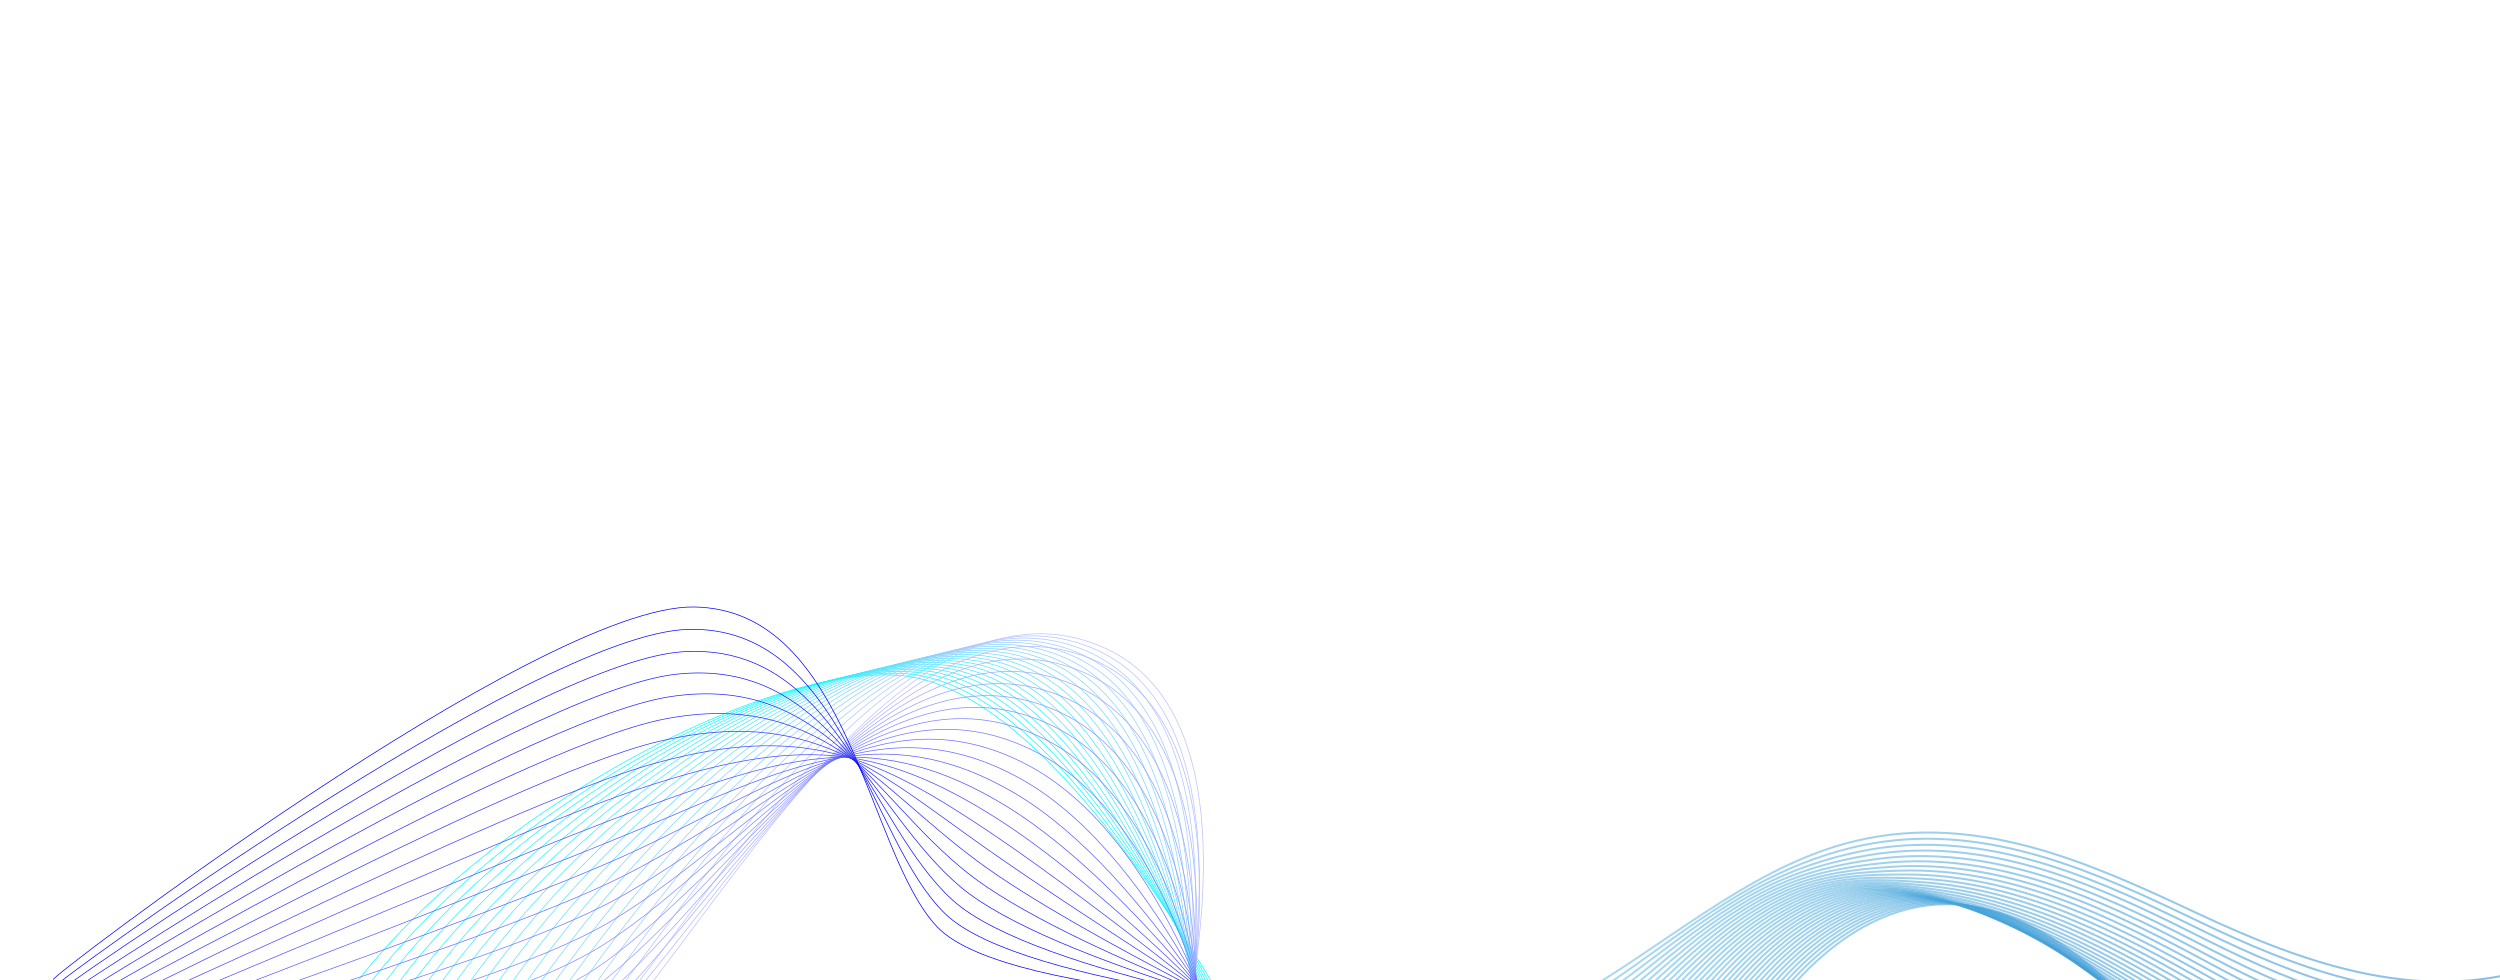 <svg width="1920" height="753" viewBox="0 0 1920 753" fill="none" xmlns="http://www.w3.org/2000/svg">
<path d="M991.517 866.733C991.517 866.733 833.611 531.898 692.365 518.867C551.119 505.837 202.647 722.827 217.615 904.212C232.582 1085.6 -35.115 978.301 -35.115 978.301" stroke="#00FFFF" stroke-width="0.552" stroke-miterlimit="10"/>
<path d="M985.899 869.584C986.047 869.036 841.67 533.287 699.609 517.775C557.548 502.264 218.809 723.08 228.143 900.548C237.476 1078.02 -30.683 973.268 -30.683 973.268" stroke="#09FCFF" stroke-width="0.552" stroke-miterlimit="10"/>
<path d="M980.285 872.441C980.586 871.347 849.738 534.685 706.853 516.683C563.969 498.681 234.974 723.339 238.669 896.888C242.363 1070.44 -26.25 968.236 -26.25 968.236" stroke="#12F9FF" stroke-width="0.552" stroke-miterlimit="10"/>
<path d="M974.667 875.293C975.115 873.651 857.802 536.073 714.091 515.59C570.38 495.108 251.133 723.598 249.188 893.227C247.244 1062.86 -21.827 963.208 -21.827 963.208" stroke="#1BF6FF" stroke-width="0.552" stroke-miterlimit="10"/>
<path d="M969.052 878.151C969.646 875.966 865.87 537.471 721.338 514.505C576.807 491.539 267.303 723.859 259.719 889.569C252.136 1055.28 -17.392 958.183 -17.392 958.183" stroke="#24F3FF" stroke-width="0.552" stroke-miterlimit="10"/>
<path d="M963.439 881.008C964.185 878.276 873.94 538.863 728.583 513.412C583.227 487.961 283.463 724.115 270.246 885.909C257.023 1047.7 -12.959 953.149 -12.959 953.149" stroke="#2DF0FF" stroke-width="0.552" stroke-miterlimit="10"/>
<path d="M957.821 883.858C958.715 880.579 882.004 540.254 735.827 512.32C589.651 484.386 299.628 724.375 280.769 882.242C261.907 1040.11 -8.532 948.115 -8.532 948.115" stroke="#36EEFF" stroke-width="0.552" stroke-miterlimit="10"/>
<path d="M952.207 886.716C953.254 882.891 890.071 541.652 743.072 511.228C596.07 480.809 315.795 724.63 291.295 878.582C266.794 1032.54 -4.102 943.088 -4.102 943.088" stroke="#3FEBFF" stroke-width="0.552" stroke-miterlimit="10"/>
<path d="M946.593 889.574C947.787 885.2 898.14 543.045 750.319 510.143C602.498 477.24 331.958 724.894 301.826 874.924C271.693 1024.95 0.333 938.062 0.333 938.062" stroke="#48E8FF" stroke-width="0.552" stroke-miterlimit="10"/>
<path d="M940.975 892.426C942.317 887.504 906.204 544.437 757.558 509.049C608.911 473.661 348.12 725.147 312.346 871.264C276.572 1017.38 4.764 933.031 4.764 933.031" stroke="#51E5FF" stroke-width="0.552" stroke-miterlimit="10"/>
<path d="M935.361 895.283C936.853 889.821 914.273 545.831 764.807 507.959C615.341 470.088 364.29 725.409 322.879 867.601C281.468 1009.79 9.202 928.001 9.202 928.001" stroke="#5AE2FF" stroke-width="0.552" stroke-miterlimit="10"/>
<path d="M929.744 898.133C931.384 892.122 922.338 547.221 772.046 506.864C621.755 466.508 380.445 725.663 333.4 863.938C286.355 1002.21 13.627 922.971 13.627 922.971" stroke="#62DFFF" stroke-width="0.552" stroke-miterlimit="10"/>
<path d="M924.13 900.991C925.917 894.432 930.407 548.614 779.289 505.777C628.17 462.94 396.61 725.923 343.924 860.284C291.238 994.644 18.057 917.944 18.057 917.944" stroke="#6BDCFF" stroke-width="0.552" stroke-miterlimit="10"/>
<path d="M918.515 903.849C920.455 896.744 938.474 550.012 786.537 504.687C634.601 459.362 412.78 726.185 354.457 856.621C296.134 987.058 22.493 912.913 22.493 912.913" stroke="#74D9FF" stroke-width="0.552" stroke-miterlimit="10"/>
<path d="M912.898 906.699C914.986 899.046 946.538 551.403 793.777 503.593C641.015 455.782 428.94 726.442 364.978 852.959C301.016 979.476 26.919 907.884 26.919 907.884" stroke="#7DD6FF" stroke-width="0.552" stroke-miterlimit="10"/>
<path d="M907.284 909.557C909.524 901.358 954.608 552.797 801.024 502.508C647.44 452.22 445.105 726.702 375.509 849.302C305.913 971.902 31.355 902.854 31.355 902.854" stroke="#86D3FF" stroke-width="0.552" stroke-miterlimit="10"/>
<path d="M901.669 912.415C904.055 903.673 962.675 554.195 808.268 501.416C653.86 448.642 461.27 726.961 386.035 845.642C310.799 964.323 35.785 897.826 35.785 897.826" stroke="#8FD1FF" stroke-width="0.552" stroke-miterlimit="10"/>
<path d="M896.052 915.265C898.585 905.975 970.741 555.581 815.512 500.323C660.284 445.066 477.435 727.22 396.563 841.977C315.688 956.739 40.217 892.794 40.217 892.794" stroke="#98CEFF" stroke-width="0.552" stroke-miterlimit="10"/>
<path d="M890.437 918.123C893.124 908.287 978.808 556.979 822.754 499.237C666.7 441.494 493.594 727.478 407.086 838.323C320.578 949.167 44.647 887.767 44.647 887.767" stroke="#A1CBFF" stroke-width="0.552" stroke-miterlimit="10"/>
<path d="M884.825 920.976C887.66 910.592 986.877 558.373 830.001 498.14C673.124 437.907 509.762 727.732 417.617 834.653C325.471 941.573 49.081 882.73 49.081 882.73" stroke="#AAC8FF" stroke-width="0.552" stroke-miterlimit="10"/>
<path d="M879.206 923.831C882.187 912.899 994.941 559.763 837.243 497.052C679.544 434.341 525.924 727.996 428.135 830.995C330.346 933.994 53.504 877.705 53.504 877.705" stroke="#B3C5FF" stroke-width="0.552" stroke-miterlimit="10"/>
<path d="M873.592 926.689C876.726 915.211 1003 561.159 844.485 495.965C685.966 430.771 542.085 728.254 438.659 827.341C335.234 926.428 57.934 872.678 57.934 872.678" stroke="#BCC2FF" stroke-width="0.552" stroke-miterlimit="10"/>
<path d="M882.458 919.371C885.44 908.438 992.119 571.065 838.555 506.244C684.989 441.427 547.374 715.858 443.162 810.133C338.95 904.409 56.651 867.115 57.142 866.932" stroke="#B3B9FF" stroke-width="0.552" stroke-miterlimit="10"/>
<path d="M891.321 912.059C894.155 901.674 981.232 580.977 832.62 516.533C684.008 452.09 552.655 703.466 447.66 792.938C342.664 882.409 55.358 861.562 56.346 861.199" stroke="#AAB0FF" stroke-width="0.552" stroke-miterlimit="10"/>
<path d="M900.186 904.745C902.872 894.909 970.346 590.888 826.686 526.822C683.021 462.754 557.938 691.073 452.158 775.74C346.379 860.407 54.063 856.012 55.552 855.458" stroke="#A1A6FF" stroke-width="0.552" stroke-miterlimit="10"/>
<path d="M909.054 897.435C911.588 888.145 959.464 600.803 820.752 537.112C682.041 473.416 563.222 678.689 456.657 758.544C350.091 838.4 52.775 850.461 54.756 849.724" stroke="#989DFF" stroke-width="0.552" stroke-miterlimit="10"/>
<path d="M917.918 890.121C920.305 881.379 948.576 610.718 814.817 547.4C681.059 484.082 568.504 666.295 461.153 741.351C353.801 816.408 51.48 844.91 53.958 843.994" stroke="#8F94FF" stroke-width="0.552" stroke-miterlimit="10"/>
<path d="M926.785 882.803C929.025 874.604 937.692 620.624 808.888 557.678C680.083 494.733 573.791 653.892 465.656 724.144C357.521 794.396 50.192 839.346 53.163 838.241" stroke="#868BFF" stroke-width="0.552" stroke-miterlimit="10"/>
<path d="M935.648 875.49C937.736 867.838 926.804 630.536 802.947 567.966C679.09 505.396 579.07 641.505 470.148 706.946C361.227 772.386 48.894 833.79 52.361 832.505" stroke="#7D81FF" stroke-width="0.552" stroke-miterlimit="10"/>
<path d="M944.512 868.177C946.453 861.072 915.918 640.446 797.014 578.254C678.114 516.064 584.352 629.112 474.647 689.748C364.942 750.384 47.607 828.237 51.565 826.769" stroke="#7478FF" stroke-width="0.552" stroke-miterlimit="10"/>
<path d="M953.376 860.864C955.164 854.306 905.026 650.356 791.079 588.544C677.132 526.731 589.634 616.72 479.145 672.552C368.657 728.383 46.314 822.684 50.769 821.035" stroke="#6B6FFF" stroke-width="0.552" stroke-miterlimit="10"/>
<path d="M962.245 853.554C963.885 847.544 894.144 660.27 785.149 598.835C676.151 537.394 594.925 604.332 483.648 655.358C372.371 706.383 45.025 817.132 49.98 815.299" stroke="#6266FF" stroke-width="0.552" stroke-miterlimit="10"/>
<path d="M971.111 846.235C972.604 840.772 883.258 670.18 779.214 609.111C675.171 548.042 600.205 591.931 488.144 638.152C376.083 684.373 43.728 811.574 49.181 809.555" stroke="#5A5CFF" stroke-width="0.552" stroke-miterlimit="10"/>
<path d="M979.975 838.923C981.317 834.001 872.372 680.093 773.28 619.401C674.188 558.709 605.487 579.54 492.642 620.956C379.798 662.373 42.441 806.023 48.38 803.819" stroke="#5153FF" stroke-width="0.552" stroke-miterlimit="10"/>
<path d="M988.839 831.609C990.034 827.235 861.486 690.003 767.346 629.689C673.207 569.375 610.774 567.148 497.141 603.758C383.508 640.369 41.148 800.468 47.586 798.078" stroke="#484AFF" stroke-width="0.552" stroke-miterlimit="10"/>
<path d="M997.703 824.297C998.749 820.472 850.599 699.915 761.411 639.979C672.224 580.043 616.054 554.761 501.639 586.563C387.224 618.364 39.855 794.915 46.789 792.345" stroke="#3F41FF" stroke-width="0.552" stroke-miterlimit="10"/>
<path d="M1006.57 816.981C1007.47 813.702 839.719 709.824 755.479 650.263C671.241 590.697 621.337 542.364 506.134 569.358C390.931 596.353 38.564 789.355 45.99 786.603" stroke="#3637FF" stroke-width="0.552" stroke-miterlimit="10"/>
<path d="M1015.44 809.668C1016.18 806.937 828.832 719.735 749.546 660.547C670.261 601.358 626.626 529.968 510.632 552.161C394.638 574.355 37.271 783.801 45.196 780.863" stroke="#2D2EFF" stroke-width="0.552" stroke-miterlimit="10"/>
<path d="M1024.3 802.354C1024.9 800.169 817.944 729.65 743.613 670.835C669.279 612.024 631.907 517.58 515.131 534.964C398.356 552.348 35.979 778.246 44.401 775.128" stroke="#2425FF" stroke-width="0.552" stroke-miterlimit="10"/>
<path d="M1033.17 795.041C1033.61 793.399 807.052 739.559 737.673 681.122C668.294 622.684 637.183 505.185 519.624 517.765C402.065 530.344 34.681 772.689 43.594 769.388" stroke="#1B1CFF" stroke-width="0.552" stroke-miterlimit="10"/>
<path d="M1042.03 787.729C1042.33 786.635 796.166 749.472 731.739 691.412C667.312 633.352 642.465 492.794 524.122 500.569C405.78 508.344 33.393 767.139 42.797 763.655" stroke="#1212FF" stroke-width="0.552" stroke-miterlimit="10"/>
<path d="M1050.9 780.411C1051.04 779.863 785.281 759.378 725.809 701.69C666.336 644.003 647.754 480.398 528.625 483.362C409.496 486.326 32.103 761.579 42.008 757.905" stroke="#0909FF" stroke-width="0.552" stroke-miterlimit="10"/>
<path d="M1059.76 773.1C1059.76 773.1 774.4 769.291 719.879 711.981C665.354 654.669 653.041 468.007 533.129 466.167C413.216 464.326 30.815 756.027 41.217 752.172" stroke="#0000FF" stroke-width="0.552" stroke-miterlimit="10"/>
<path opacity="0.54" d="M2312.93 667.176C2315.68 621.671 2268.43 592.569 2221.05 596.444C2173.66 600.303 2127.98 628.194 2087.03 657.862C2046.07 687.514 2005.99 720.533 1959.69 738.432C1863.88 775.461 1768.34 739.303 1686.41 700.928C1604.49 662.553 1514.13 620.92 1416.4 648.076C1339.77 669.378 1275.85 728.803 1204.57 768.52C1080.15 837.86 928.547 843.036 822.49 781.515" stroke="url(#paint0_linear_85_7)" stroke-width="1.562" stroke-miterlimit="10"/>
<path opacity="0.54" d="M2315.1 678.824C2317.89 633.365 2271.04 604.092 2223.81 607.475C2219.59 607.767 2215.37 608.283 2211.17 608.935C2168.4 615.768 2127.11 640.792 2089.7 667.361C2082.47 672.489 2075.27 677.722 2068.07 682.955C2034.27 707.538 2000.2 732.235 1962.04 746.783C1949.68 751.506 1937.3 755.013 1924.97 757.456C1841.77 773.982 1760.4 742.042 1689.51 708.081C1684.36 705.605 1679.18 703.128 1673.97 700.651C1596.84 663.979 1513.1 629.012 1422.41 650.961C1396.47 657.242 1371.56 667.238 1347.14 680.607C1318.3 696.378 1290.72 716.41 1263.48 735.819C1244.87 749.069 1226.32 762.079 1207.11 773.664C1198.07 779.11 1188.86 784.221 1179.48 788.968C1119.75 819.218 1053.36 834.366 990.108 833.984C926.707 833.598 866.388 817.935 816.055 788.04" stroke="url(#paint1_linear_85_7)" stroke-width="1.562" stroke-miterlimit="10"/>
<path opacity="0.54" d="M2317.28 690.474C2320.11 645.031 2273.68 615.603 2226.58 618.494C2222.37 618.756 2218.16 619.213 2213.97 619.835C2171.3 626.235 2129.94 650.747 2092.35 676.877C2085.09 681.929 2077.88 687.072 2070.65 692.229C2036.72 716.434 2002.53 740.828 1964.38 755.166C1952.02 759.814 1939.65 763.291 1927.31 765.689C1844.08 781.915 1762.99 749.771 1692.57 715.281C1687.46 712.776 1682.31 710.255 1677.15 707.734C1600.64 670.445 1518.18 635.359 1428.38 653.937C1402.14 659.356 1376.6 667.927 1351.33 681.141C1321.47 696.753 1293.18 717.924 1265.88 738.487C1247.24 752.516 1228.82 766.4 1209.63 778.841C1200.59 784.691 1191.4 790.193 1181.93 795.329C1121.75 828.028 1052.91 844.35 987.848 843.64C922.644 842.942 861.047 825.793 809.626 794.538" stroke="url(#paint2_linear_85_7)" stroke-width="1.562" stroke-miterlimit="10"/>
<path opacity="0.54" d="M2319.47 702.108C2322.34 656.712 2276.33 627.098 2229.37 629.527C2225.18 629.744 2220.99 630.141 2216.8 630.734C2174.2 636.701 2132.78 660.685 2095.03 686.391C2087.76 691.353 2080.49 696.42 2073.24 701.487C2039.19 725.314 2004.89 749.39 1966.74 763.534C1954.39 768.121 1942.03 771.539 1929.7 773.906C1846.47 789.832 1765.65 757.5 1695.69 722.465C1690.6 719.916 1685.5 717.351 1680.39 714.801C1604.48 676.881 1523.24 641.643 1434.4 656.868C1407.83 661.424 1381.7 668.585 1355.57 681.659C1324.67 697.097 1295.7 719.422 1268.34 741.155C1249.65 755.978 1231.39 770.736 1212.22 784.017C1203.21 790.273 1193.97 796.18 1184.45 801.689C1123.8 836.838 1052.54 854.349 985.663 853.312C918.642 852.286 855.78 833.667 803.252 801.065" stroke="url(#paint3_linear_85_7)" stroke-width="1.562" stroke-miterlimit="10"/>
<path opacity="0.54" d="M2321.66 713.772C2324.55 668.406 2278.95 638.637 2232.16 640.56C2227.96 640.732 2223.81 641.1 2219.63 641.633C2177.12 647.152 2135.63 670.639 2097.72 695.922C2090.41 700.792 2083.13 705.784 2075.84 710.79C2041.67 734.239 2007.23 757.997 1969.09 771.96C1956.74 776.473 1944.39 779.861 1932.07 782.169C1848.82 797.809 1768.28 765.243 1698.77 729.709C1693.71 727.13 1688.64 724.521 1683.56 721.912C1608.27 683.376 1528.18 647.865 1440.38 659.858C1413.48 663.521 1386.72 669.303 1359.77 682.237C1327.82 697.516 1298.17 720.98 1270.75 743.867C1252.04 759.484 1233.9 775.1 1214.73 789.252C1205.73 795.899 1196.46 802.209 1186.88 808.122C1125.78 845.737 1052.07 864.406 983.384 863.056C914.56 861.718 850.42 841.614 796.785 807.666" stroke="url(#paint4_linear_85_7)" stroke-width="1.562" stroke-miterlimit="10"/>
<path opacity="0.54" d="M2323.83 725.422C2326.78 680.088 2281.57 650.133 2234.94 651.579C2230.77 651.707 2226.6 652.029 2222.43 652.532C2180.01 657.603 2138.45 680.594 2100.37 705.437C2093.03 710.232 2085.72 715.148 2078.42 720.064C2044.12 743.135 2009.56 766.59 1971.43 780.343C1959.09 784.797 1946.75 788.124 1934.41 790.402C1851.13 805.741 1770.89 772.987 1701.83 736.909C1696.81 734.286 1691.8 731.648 1686.75 728.994C1612.06 689.843 1533.1 653.968 1446.35 662.804C1419.08 665.588 1391.77 669.977 1363.97 682.741C1330.99 697.861 1300.64 722.464 1273.14 746.519C1254.38 762.931 1236.37 779.42 1217.25 794.413C1208.24 801.465 1198.99 808.166 1189.32 814.467C1127.77 854.531 1051.63 874.389 981.127 872.712C910.504 871.032 845.081 849.473 790.339 814.178" stroke="url(#paint5_linear_85_7)" stroke-width="1.562" stroke-miterlimit="10"/>
<path opacity="0.54" d="M2326.01 737.072C2328.98 691.768 2284.2 661.643 2237.7 662.612C2233.55 662.695 2229.38 662.973 2225.23 663.431C2182.9 668.084 2141.26 690.533 2103.05 714.953C2095.68 719.672 2088.35 724.482 2081.01 729.322C2046.6 752.031 2011.93 775.153 1973.79 788.711C1961.45 793.089 1949.1 796.372 1936.78 798.605C1853.49 813.659 1773.52 780.686 1704.94 744.078C1699.95 741.426 1694.96 738.744 1689.97 736.046C1615.9 696.279 1537.98 659.964 1452.37 665.736C1424.73 667.611 1396.86 670.621 1368.21 683.261C1334.2 698.206 1303.15 723.963 1275.6 749.188C1256.81 766.379 1238.92 783.741 1219.83 799.59C1210.85 807.048 1201.56 814.153 1191.82 820.842C1129.8 863.357 1051.23 884.388 978.921 882.399C906.495 880.406 839.793 857.362 783.945 820.721" stroke="url(#paint6_linear_85_7)" stroke-width="1.562" stroke-miterlimit="10"/>
<path opacity="0.54" d="M2328.2 748.706C2331.23 703.433 2286.83 673.152 2240.5 673.63C2236.36 673.683 2232.21 673.917 2228.06 674.33C2185.82 678.534 2144.11 700.487 2105.73 724.468C2098.34 729.097 2090.97 733.846 2083.62 738.596C2049.07 760.94 2014.28 783.73 1976.16 797.094C1963.84 801.412 1951.48 804.649 1939.17 806.823C1855.86 821.591 1776.18 788.415 1708.06 751.263C1703.11 748.552 1698.16 745.84 1693.2 743.114C1619.74 702.731 1542.87 665.854 1458.39 668.667C1430.36 669.602 1401.96 671.28 1372.44 683.764C1337.39 698.535 1305.66 725.447 1278.04 751.825C1259.19 769.81 1241.46 788.031 1222.38 804.751C1213.39 812.613 1204.12 820.109 1194.3 827.187C1131.83 872.166 1050.81 894.371 976.693 892.054C902.45 889.734 834.484 865.219 777.546 827.218" stroke="url(#paint7_linear_85_7)" stroke-width="1.562" stroke-miterlimit="10"/>
<path opacity="0.54" d="M2330.39 760.371C2333.45 715.144 2289.48 684.677 2243.27 684.678C2239.14 684.672 2235 684.875 2230.87 685.244C2188.7 689.015 2146.95 710.426 2108.39 733.998C2100.96 738.536 2093.57 743.195 2086.19 747.869C2051.52 769.835 2016.61 792.322 1978.5 805.476C1966.17 809.749 1953.85 812.912 1941.53 815.07C1858.2 829.523 1778.79 796.158 1711.14 758.477C1706.22 755.737 1701.3 752.981 1696.38 750.195C1623.56 709.182 1547.7 671.699 1464.37 671.628C1435.94 671.608 1406.99 671.968 1376.66 684.298C1340.59 698.91 1308.15 726.961 1280.47 754.492C1261.59 773.257 1244 792.367 1224.94 809.942C1215.97 818.195 1206.68 826.11 1196.8 833.562C1133.87 880.992 1050.43 904.355 974.487 901.74C898.441 899.108 829.184 873.093 771.152 833.761" stroke="url(#paint8_linear_85_7)" stroke-width="1.562" stroke-miterlimit="10"/>
<path opacity="0.54" d="M2332.57 772.022C2335.67 726.811 2292.09 696.204 2246.05 695.698C2241.93 695.662 2237.8 695.805 2233.69 696.13C2191.62 699.468 2149.79 720.367 2111.07 743.515C2103.61 747.977 2096.19 752.56 2088.78 757.158C2053.99 778.747 2018.97 800.916 1980.86 813.875C1968.53 818.073 1956.21 821.206 1943.9 823.305C1860.55 837.472 1781.43 803.904 1714.22 765.693C1709.34 762.923 1704.46 760.108 1699.58 757.293C1627.37 715.664 1552.51 677.454 1470.37 674.605C1441.54 673.601 1412.06 672.658 1380.87 684.848C1343.76 699.285 1310.62 728.475 1282.87 757.191C1263.95 776.765 1246.5 796.718 1227.45 815.164C1218.51 823.823 1209.17 832.142 1199.21 839.982C1135.83 889.877 1049.96 914.413 972.201 911.471C894.351 908.527 823.798 881.041 764.678 840.348" stroke="url(#paint9_linear_85_7)" stroke-width="1.562" stroke-miterlimit="10"/>
<path opacity="0.54" d="M2334.74 783.669C2337.88 738.504 2294.71 707.696 2248.84 706.73C2244.74 706.649 2240.63 706.748 2236.5 707.042C2194.51 709.947 2152.61 730.319 2113.73 753.043C2106.26 757.415 2098.81 761.922 2091.37 766.445C2056.46 787.671 2021.3 809.507 1983.21 822.271C1970.89 826.409 1958.59 829.483 1946.27 831.536C1862.9 845.418 1784.06 811.646 1717.32 772.891C1712.47 770.077 1707.62 767.233 1702.79 764.374C1631.19 722.129 1557.33 683.102 1476.37 677.55C1447.13 675.546 1417.14 673.33 1385.09 685.38C1346.94 699.643 1313.11 729.987 1285.31 759.872C1266.34 780.24 1249.04 801.052 1230.02 820.354C1221.07 829.418 1211.75 838.128 1201.71 846.356C1137.87 898.7 1049.56 924.411 969.983 921.141C890.317 917.869 818.498 888.913 758.271 846.874" stroke="url(#paint10_linear_85_7)" stroke-width="1.562" stroke-miterlimit="10"/>
<path opacity="0.54" d="M2336.93 795.304C2340.12 750.155 2297.36 719.192 2251.61 717.748C2247.53 717.607 2243.43 717.677 2239.32 717.926C2197.41 720.383 2155.45 740.259 2116.43 762.544C2108.93 766.84 2101.43 771.256 2093.98 775.689C2058.95 796.537 2023.67 818.069 1985.57 830.638C1973.25 834.702 1960.95 837.745 1948.63 839.753C1865.23 853.334 1786.69 819.345 1720.4 780.075C1715.59 777.231 1710.79 774.328 1705.98 771.425C1635 728.564 1562.15 688.646 1482.37 680.48C1452.71 677.447 1422.2 673.973 1389.3 685.868C1350.14 699.973 1315.6 731.456 1287.74 762.494C1268.73 783.642 1251.56 805.327 1232.57 825.485C1223.64 834.954 1214.29 844.068 1204.17 852.685C1139.87 907.479 1049.12 934.363 967.742 930.781C886.272 927.197 813.176 896.756 751.842 853.37" stroke="url(#paint11_linear_85_7)" stroke-width="1.562" stroke-miterlimit="10"/>
<path opacity="0.54" d="M2339.12 806.969C2342.34 761.866 2299.99 730.732 2254.4 728.782C2250.32 728.612 2246.23 728.621 2242.12 728.825C2200.3 730.834 2158.26 750.198 2119.08 772.06C2111.54 776.265 2104.04 780.606 2096.56 784.962C2061.41 805.433 2026.01 826.647 1987.91 839.021C1975.6 843.025 1963.29 846.008 1950.99 847.972C1867.57 861.267 1789.32 827.074 1723.49 787.26C1718.7 784.372 1713.93 781.44 1709.19 778.493C1638.8 735.001 1566.99 694.101 1488.36 683.412C1458.28 679.333 1427.25 674.647 1393.51 686.387C1353.31 700.317 1318.09 732.955 1290.14 765.162C1271.08 787.103 1254.05 809.677 1235.07 830.675C1226.15 840.55 1216.79 850.069 1206.61 859.059C1141.86 916.319 1048.67 944.376 965.478 940.467C882.192 936.555 807.83 904.644 745.407 859.897" stroke="url(#paint12_linear_85_7)" stroke-width="1.562" stroke-miterlimit="10"/>
<path opacity="0.54" d="M2341.3 818.619C2344.56 773.532 2302.62 742.243 2257.16 739.816C2253.1 739.601 2249.02 739.58 2244.92 739.725C2203.19 741.315 2161.08 760.153 2121.74 781.59C2114.17 785.72 2106.65 789.955 2099.15 794.251C2063.87 814.344 2028.34 835.24 1990.27 847.42C1977.97 851.364 1965.66 854.287 1953.36 856.205C1869.94 869.201 1791.95 834.804 1726.59 794.46C1721.85 791.529 1717.11 788.552 1712.4 785.576C1642.63 741.468 1571.87 699.528 1494.35 686.389C1463.89 681.22 1432.31 675.336 1397.72 686.937C1356.48 700.693 1320.57 734.484 1292.57 767.86C1273.49 790.596 1256.58 814.029 1237.63 835.883C1228.71 846.147 1219.33 856.056 1209.09 865.45C1143.88 925.16 1048.25 954.39 963.255 950.169C878.165 945.945 802.526 912.549 738.997 866.456" stroke="url(#paint13_linear_85_7)" stroke-width="1.562" stroke-miterlimit="10"/>
<path opacity="0.54" d="M2343.49 830.252C2346.79 785.21 2305.27 753.736 2259.97 750.832C2255.93 750.573 2251.85 750.507 2247.77 750.607C2206.13 751.75 2163.94 770.075 2124.44 791.089C2116.85 795.128 2109.28 799.302 2101.74 803.508C2066.34 823.252 2030.69 843.815 1992.63 855.785C1980.33 859.654 1968.03 862.547 1955.73 864.436C1872.29 877.146 1794.58 842.546 1729.67 801.672C1724.96 798.696 1720.25 795.69 1715.6 792.671C1646.44 747.947 1576.73 704.891 1500.34 689.347C1469.47 683.074 1437.38 676.022 1401.94 687.468C1359.68 701.065 1323.08 735.981 1295 770.526C1275.87 794.056 1259.11 818.347 1240.16 841.071C1231.27 851.742 1221.86 862.055 1211.54 871.837C1145.87 933.997 1047.82 964.416 961.001 959.867C874.095 955.316 797.19 920.449 732.554 873.01" stroke="url(#paint14_linear_85_7)" stroke-width="1.562" stroke-miterlimit="10"/>
<path opacity="0.54" d="M2345.66 841.902C2349.01 796.876 2307.88 765.261 2262.74 761.851C2258.7 761.547 2254.64 761.437 2250.57 761.507C2209 762.216 2166.76 780.03 2127.11 800.59C2119.49 804.553 2111.91 808.637 2104.33 812.767C2068.81 832.133 2033.06 852.379 1994.99 864.153C1982.7 867.962 1970.41 870.796 1958.11 872.639C1874.64 885.049 1797.21 850.245 1732.77 808.842C1728.1 805.837 1723.45 802.788 1718.8 799.708C1650.26 754.369 1581.65 710.108 1506.35 692.264C1475.11 684.857 1442.45 676.652 1406.16 687.957C1362.86 701.38 1325.57 737.45 1297.43 773.149C1278.26 797.458 1261.63 822.622 1242.71 846.203C1233.82 857.278 1224.42 867.982 1214.02 878.152C1147.9 942.778 1047.4 974.355 958.779 969.493C870.069 964.63 791.886 928.278 726.144 879.493" stroke="url(#paint15_linear_85_7)" stroke-width="1.562" stroke-miterlimit="10"/>
<path opacity="0.54" d="M2347.85 853.567C2351.24 808.587 2310.51 776.771 2265.51 772.899C2261.5 772.55 2257.46 772.396 2253.39 772.421C2211.9 772.682 2169.6 789.999 2129.78 810.135C2122.12 814.008 2114.51 818.016 2106.92 822.055C2071.27 841.043 2035.39 860.971 1997.34 872.551C1985.05 876.285 1972.77 879.089 1960.48 880.872C1876.99 892.996 1799.85 857.989 1735.87 816.042C1731.22 812.992 1726.61 809.914 1722.02 806.791C1654.09 760.835 1586.59 715.355 1512.35 695.21C1480.75 686.639 1447.52 677.34 1410.38 688.491C1366.04 701.74 1328.07 738.964 1299.84 775.831C1280.62 800.935 1264.15 826.973 1245.25 851.394C1236.38 862.875 1226.95 873.983 1216.49 884.527C1149.91 951.602 1046.98 984.368 956.545 979.179C866.019 973.988 786.571 936.166 719.721 886.035" stroke="url(#paint16_linear_85_7)" stroke-width="1.562" stroke-miterlimit="10"/>
<path opacity="0.54" d="M2350.03 865.216C2353.44 820.267 2313.15 788.282 2268.3 783.933C2264.29 783.554 2260.27 783.34 2256.2 783.335C2214.82 783.164 2172.42 799.953 2132.45 819.666C2124.75 823.462 2117.13 827.38 2109.51 831.344C2073.74 849.954 2037.73 869.579 1999.69 880.949C1987.42 884.623 1975.13 887.382 1962.84 889.12C1879.33 900.959 1802.47 865.748 1738.96 823.257C1734.34 820.178 1729.77 817.04 1725.22 813.888C1657.9 767.317 1591.58 720.544 1518.35 698.186C1486.39 688.422 1452.58 678.029 1414.62 689.041C1369.26 702.13 1330.58 740.494 1302.3 778.53C1283.05 804.413 1266.71 831.324 1247.82 856.616C1238.94 868.502 1229.5 880.015 1218.97 890.947C1151.94 960.488 1046.56 994.412 954.318 988.911C861.988 983.408 781.262 944.1 713.324 892.608" stroke="url(#paint17_linear_85_7)" stroke-width="1.562" stroke-miterlimit="10"/>
<path opacity="0.54" d="M2352.22 876.85C2355.68 831.932 2315.78 799.79 2271.08 794.95C2267.08 794.511 2263.06 794.267 2259.02 794.218C2217.71 793.613 2175.26 809.891 2135.13 829.18C2127.42 832.886 2119.73 836.728 2112.11 840.616C2076.22 858.848 2040.11 878.155 2002.05 889.345C1989.78 892.96 1977.5 895.643 1965.2 897.352C1881.68 908.875 1805.1 873.475 1742.05 830.455C1737.46 827.332 1732.93 824.165 1728.43 820.969C1661.72 773.781 1596.58 725.67 1524.35 701.131C1492.05 690.158 1457.66 678.702 1418.82 689.558C1372.43 702.473 1333.05 741.975 1304.72 781.181C1285.43 807.873 1269.2 835.643 1250.37 861.791C1241.51 874.067 1232.07 885.985 1221.46 897.306C1153.95 969.311 1046.15 1004.41 952.087 998.565C857.953 992.75 775.949 951.957 706.904 899.119" stroke="url(#paint18_linear_85_7)" stroke-width="1.562" stroke-miterlimit="10"/>
<path opacity="0.54" d="M2354.4 888.499C2357.88 843.612 2318.41 811.3 2273.85 805.968C2269.88 805.485 2265.87 805.211 2261.83 805.102C2220.62 804.049 2178.08 819.816 2137.79 838.68C2130.06 842.311 2122.36 846.062 2114.68 849.874C2078.67 867.743 2042.41 886.717 2004.36 897.697C1992.1 901.236 1979.82 903.89 1967.55 905.554C1884.01 916.792 1807.73 881.174 1745.11 837.639C1740.57 834.472 1736.05 831.275 1731.57 828.034C1665.48 780.231 1601.57 730.754 1530.29 704.076C1497.69 691.866 1462.67 679.359 1422.99 690.091C1375.56 702.832 1335.48 743.488 1307.09 783.847C1287.75 811.333 1271.67 839.962 1252.87 866.966C1244.01 879.663 1234.55 891.97 1223.86 903.679C1155.89 978.134 1045.66 1014.41 949.792 1008.25C853.842 1002.11 770.555 959.859 700.421 905.659" stroke="url(#paint19_linear_85_7)" stroke-width="1.562" stroke-miterlimit="10"/>
<path opacity="0.54" d="M2356.59 900.166C2360.13 855.31 2321.05 822.828 2276.64 817.004C2272.68 816.491 2268.67 816.157 2264.65 816.018C2223.51 814.547 2180.92 829.787 2140.47 848.198C2132.7 851.737 2124.98 855.428 2117.29 859.15C2081.16 876.641 2044.78 895.312 2006.74 906.082C1994.49 909.562 1982.22 912.156 1969.94 913.775C1886.38 924.726 1810.37 888.89 1748.23 844.826C1743.72 841.614 1739.24 838.374 1734.8 835.104C1669.34 786.67 1606.69 735.812 1536.32 707.025C1503.42 693.577 1467.76 680.05 1427.25 690.597C1378.79 703.179 1338.01 744.974 1309.56 786.517C1290.18 814.783 1274.23 844.285 1255.44 872.159C1246.6 885.247 1237.11 897.974 1226.36 910.057C1157.94 986.977 1045.28 1024.42 947.588 1017.94C849.835 1011.48 765.257 967.734 694.029 912.204" stroke="url(#paint20_linear_85_7)" stroke-width="1.562" stroke-miterlimit="10"/>
<path opacity="0.54" d="M2358.76 911.814C2362.33 866.989 2323.65 834.336 2279.41 828.051C2275.47 827.493 2271.46 827.115 2267.46 826.931C2226.41 825.012 2183.74 839.74 2143.15 857.742C2135.34 861.206 2127.6 864.791 2119.87 868.437C2083.6 885.565 2047.14 903.904 2009.09 914.478C1996.84 917.883 1984.58 920.447 1972.3 922.021C1888.7 932.672 1812.99 896.648 1751.31 852.039C1746.83 848.798 1742.38 845.513 1738 842.2C1673.14 793.135 1611.8 740.852 1542.31 709.984C1509.13 695.255 1472.82 680.722 1431.45 691.144C1381.96 703.552 1340.49 746.502 1311.97 789.199C1292.54 818.258 1276.76 848.634 1257.97 877.349C1249.15 890.827 1239.66 903.959 1228.83 916.43C1159.95 995.8 1044.86 1034.4 945.354 1027.62C845.784 1020.84 759.941 975.622 687.606 918.745" stroke="url(#paint21_linear_85_7)" stroke-width="1.562" stroke-miterlimit="10"/>
<path opacity="0.54" d="M2360.95 923.449C2364.57 878.655 2326.3 845.832 2282.21 839.055C2278.26 838.452 2274.29 838.044 2270.3 837.801C2229.34 835.434 2186.6 849.665 2145.83 867.228C2138.01 870.601 2130.22 874.126 2122.49 877.681C2086.09 894.431 2049.5 912.467 2011.47 922.832C1999.23 926.177 1986.96 928.696 1974.69 930.21C1891.08 940.575 1815.64 904.332 1754.43 859.194C1749.98 855.909 1745.59 852.581 1741.24 849.238C1676.99 799.558 1617.02 745.806 1548.35 712.902C1514.92 696.891 1477.93 681.368 1435.7 691.635C1385.15 703.883 1343.01 747.972 1314.43 791.822C1294.97 821.677 1279.31 852.911 1260.54 882.496C1251.72 896.394 1242.21 909.916 1231.31 922.776C1161.97 1004.6 1044.45 1044.39 943.125 1037.28C841.751 1030.18 754.63 983.481 681.207 925.243" stroke="url(#paint22_linear_85_7)" stroke-width="1.562" stroke-miterlimit="10"/>
<path opacity="0.54" d="M2363.13 935.1C2366.77 890.336 2328.93 857.343 2284.97 850.089C2281.04 849.442 2277.08 848.974 2273.08 848.715C2232.19 845.915 2189.39 859.619 2148.48 876.774C2140.63 880.071 2132.81 883.49 2125.06 886.985C2088.55 903.372 2051.81 921.075 2013.8 931.245C2001.56 934.515 1989.32 936.99 1977.04 938.458C1893.43 948.524 1818.26 912.092 1757.51 866.409C1753.1 863.095 1748.73 859.722 1744.42 856.321C1680.79 806.024 1622.19 750.819 1554.32 715.848C1520.67 698.512 1482.97 682.027 1439.91 692.154C1388.34 704.243 1345.49 749.471 1316.83 794.49C1297.32 825.139 1281.81 857.231 1263.06 887.672C1254.26 901.961 1244.73 915.873 1233.76 929.136C1163.97 1013.42 1044.01 1054.37 940.878 1046.95C837.706 1039.51 749.301 991.354 674.771 931.771" stroke="url(#paint23_linear_85_7)" stroke-width="1.562" stroke-miterlimit="10"/>
<path opacity="0.54" d="M2365.32 946.763C2369.02 902.031 2331.56 868.881 2287.77 861.136C2283.87 860.445 2279.9 859.932 2275.92 859.629C2235.14 856.395 2192.25 869.588 2151.19 886.288C2143.3 889.51 2135.46 892.853 2127.66 896.257C2091.03 912.266 2054.19 929.651 2016.17 939.626C2003.95 942.837 1991.7 945.266 1979.41 946.69C1895.77 956.454 1820.9 919.834 1760.61 873.607C1756.22 870.249 1751.9 866.832 1747.64 863.401C1684.61 812.489 1627.45 755.787 1560.32 718.823C1526.45 700.176 1488.02 682.728 1444.11 692.701C1391.51 704.616 1347.97 750.998 1319.26 797.186C1299.72 828.614 1284.33 861.58 1265.61 892.877C1256.82 907.586 1247.28 921.888 1236.23 935.539C1165.98 1022.27 1043.58 1064.41 938.637 1056.66C833.661 1048.92 743.979 999.271 668.342 938.341" stroke="url(#paint24_linear_85_7)" stroke-width="1.562" stroke-miterlimit="10"/>
<path opacity="0.54" d="M2367.49 958.411C2371.22 913.709 2334.19 880.389 2290.52 872.167C2286.62 871.431 2282.69 870.889 2278.69 870.525C2237.98 866.858 2195.03 879.524 2153.81 895.801C2145.9 898.917 2138.03 902.2 2130.21 905.528C2093.46 921.159 2056.49 938.241 2018.47 948.021C2006.25 951.171 1994 953.526 1981.74 954.935C1898.07 964.414 1823.48 927.575 1763.64 880.834C1759.29 877.446 1755.01 874 1750.78 870.51C1688.37 818.982 1632.68 760.784 1566.25 721.796C1532.2 701.794 1493.03 683.429 1448.27 693.261C1394.63 705.002 1350.4 752.539 1321.62 799.881C1302.03 832.103 1286.79 865.957 1268.08 898.095C1259.3 913.194 1249.74 927.916 1238.63 941.94C1167.93 1031.14 1043.08 1074.44 936.305 1066.38C829.525 1058.32 738.565 1007.19 661.822 944.909" stroke="url(#paint25_linear_85_7)" stroke-width="1.562" stroke-miterlimit="10"/>
<path opacity="0.54" d="M2369.69 970.046C2373.46 925.376 2336.81 891.885 2293.32 883.171C2289.44 882.39 2285.5 881.803 2281.53 881.395C2240.91 877.28 2197.89 889.449 2156.51 905.302C2148.57 908.343 2140.66 911.534 2132.83 914.787C2095.96 930.041 2058.86 946.804 2020.86 956.39C2008.64 959.465 1996.4 961.79 1984.15 963.139C1900.46 972.333 1826.15 935.291 1766.78 888.005C1762.47 884.558 1758.22 881.083 1754.02 877.549C1692.23 825.405 1638.02 765.711 1572.29 724.713C1538.07 703.372 1498.14 684.059 1452.53 693.737C1397.87 705.318 1352.94 753.994 1324.1 802.49C1304.47 835.491 1289.36 870.219 1270.68 903.213C1261.91 918.703 1252.35 933.829 1241.16 948.242C1170 1039.89 1042.72 1084.36 934.132 1075.99C825.536 1067.6 733.31 1015 655.46 951.378" stroke="url(#paint26_linear_85_7)" stroke-width="1.562" stroke-miterlimit="10"/>
<path opacity="0.54" d="M2371.86 981.696C2375.66 937.056 2339.44 903.395 2296.1 894.19C2292.22 893.379 2288.3 892.733 2284.35 892.28C2243.81 887.747 2200.73 899.389 2159.17 914.803C2151.21 917.768 2143.28 920.869 2135.41 924.031C2098.42 938.907 2061.21 955.353 2023.21 964.743C2011 967.759 1998.75 970.038 1986.49 971.342C1902.79 980.25 1828.77 942.975 1769.85 895.175C1765.58 891.699 1761.36 888.179 1757.21 884.601C1696.03 831.841 1643.37 770.638 1578.27 727.629C1543.91 704.92 1503.18 684.718 1456.73 694.241C1401.03 705.648 1355.4 755.462 1326.5 805.157C1306.83 838.968 1291.86 874.539 1273.19 908.404C1264.43 924.314 1254.84 939.829 1243.58 954.631C1171.96 1048.73 1042.25 1094.39 931.849 1085.69C821.449 1076.99 727.946 1022.9 648.988 957.935" stroke="url(#paint27_linear_85_7)" stroke-width="1.562" stroke-miterlimit="10"/>
<path opacity="0.54" d="M2374.05 993.361C2377.91 948.753 2342.09 914.921 2298.88 905.254C2295.03 904.399 2291.11 903.722 2287.15 903.224C2246.71 898.243 2203.55 909.374 2161.84 924.379C2153.84 927.268 2145.88 930.278 2138.01 933.365C2100.88 947.892 2063.56 964.006 2025.57 973.186C2013.36 976.127 2001.13 978.362 1988.87 979.621C1905.16 988.213 1831.42 950.765 1772.96 902.42C1768.71 898.899 1764.54 895.336 1760.43 891.729C1699.87 838.353 1648.78 775.641 1584.29 730.636C1549.79 706.558 1508.27 685.437 1460.96 694.82C1404.22 706.053 1357.9 757.022 1328.94 807.871C1309.22 842.476 1294.4 878.905 1275.76 913.626C1267.01 929.926 1257.4 945.862 1246.08 961.037C1174 1057.6 1041.84 1104.42 929.639 1095.41C817.424 1086.38 722.655 1030.82 642.609 964.493" stroke="url(#paint28_linear_85_7)" stroke-width="1.562" stroke-miterlimit="10"/>
<path opacity="0.54" d="M2376.24 1005C2380.13 960.418 2344.72 926.431 2301.67 916.257C2297.83 915.342 2293.92 914.636 2289.99 914.094C2249.63 908.664 2206.41 919.298 2164.55 933.85C2156.52 936.633 2148.54 939.583 2140.61 942.593C2103.36 956.743 2065.9 972.538 2027.93 981.523C2015.74 984.405 2003.51 986.594 1991.26 987.794C1907.52 996.1 1834.05 958.433 1776.07 909.559C1771.86 906.01 1767.72 902.402 1763.66 898.751C1703.7 844.759 1654.22 780.539 1590.31 733.522C1555.72 708.062 1513.36 686.051 1465.21 695.279C1407.45 706.353 1360.43 758.461 1331.4 810.464C1311.65 845.848 1296.96 883.151 1278.35 918.742C1269.6 935.448 1260.01 951.774 1248.6 967.337C1176.07 1066.35 1041.48 1114.36 927.465 1105.02C813.446 1095.68 717.399 1038.64 636.246 970.961" stroke="url(#paint29_linear_85_7)" stroke-width="1.562" stroke-miterlimit="10"/>
<path opacity="0.54" d="M2378.42 1016.65C2382.34 972.114 2347.35 937.942 2304.43 927.291C2300.6 926.346 2296.71 925.565 2292.77 925.008C2252.49 919.145 2209.2 929.252 2167.19 943.395C2159.13 946.103 2151.12 948.977 2143.18 951.897C2105.81 965.668 2068.24 981.146 2030.27 989.936C2018.07 992.772 2005.86 994.888 1993.6 996.072C1909.85 1004.09 1836.67 966.223 1779.13 916.819C1774.94 913.225 1770.85 909.573 1766.82 905.878C1707.46 851.255 1659.6 785.558 1596.27 736.529C1561.58 709.685 1518.39 686.77 1469.38 695.858C1410.58 706.758 1362.87 760.019 1333.78 813.176C1313.97 849.354 1299.44 887.532 1280.84 923.978C1272.11 941.089 1262.48 957.819 1251 973.771C1178 1075.24 1040.98 1124.42 925.156 1114.76C809.32 1105.1 711.99 1046.6 629.749 977.562" stroke="url(#paint30_linear_85_7)" stroke-width="1.562" stroke-miterlimit="10"/>
<path opacity="0.54" d="M2380.59 1028.3C2384.91 979.811 2343.5 943.403 2295.59 935.892C2247.69 928.396 2195.3 943.452 2145.77 961.155C2096.24 978.859 2046.36 999.63 1995.96 1004.29C1906.11 1012.57 1828.75 968.168 1770.04 912.93C1711.3 857.692 1665.1 790.487 1602.29 739.46C1567.53 711.22 1523.47 687.443 1473.62 696.377C1413.79 707.103 1365.38 761.519 1336.22 815.859C1307.07 870.199 1289.63 929 1253.5 980.146C1180.05 1084.08 1040.59 1134.43 922.952 1124.45C805.312 1114.47 706.704 1054.49 623.356 984.105" stroke="url(#paint31_linear_85_7)" stroke-width="1.562" stroke-miterlimit="10"/>
<defs>
<linearGradient id="paint0_linear_85_7" x1="828.153" y1="737.554" x2="2275.82" y2="939.641" gradientUnits="userSpaceOnUse">
<stop stop-color="#7ED4EF"/>
<stop offset="0.229" stop-color="#66BFE6"/>
<stop offset="0.711" stop-color="#298BD0"/>
<stop offset="1" stop-color="#0169C2"/>
</linearGradient>
<linearGradient id="paint1_linear_85_7" x1="821.146" y1="748.214" x2="2277.96" y2="951.578" gradientUnits="userSpaceOnUse">
<stop stop-color="#7ED4EF"/>
<stop offset="0.229" stop-color="#66BFE6"/>
<stop offset="0.711" stop-color="#298BD0"/>
<stop offset="1" stop-color="#0169C2"/>
</linearGradient>
<linearGradient id="paint2_linear_85_7" x1="814.139" y1="758.872" x2="2280.11" y2="963.514" gradientUnits="userSpaceOnUse">
<stop stop-color="#7ED4EF"/>
<stop offset="0.229" stop-color="#66BFE6"/>
<stop offset="0.711" stop-color="#298BD0"/>
<stop offset="1" stop-color="#0169C2"/>
</linearGradient>
<linearGradient id="paint3_linear_85_7" x1="807.315" y1="768.229" x2="2282.43" y2="974.148" gradientUnits="userSpaceOnUse">
<stop stop-color="#7ED4EF"/>
<stop offset="0.229" stop-color="#66BFE6"/>
<stop offset="0.711" stop-color="#298BD0"/>
<stop offset="1" stop-color="#0169C2"/>
</linearGradient>
<linearGradient id="paint4_linear_85_7" x1="800.8" y1="775.363" x2="2285.07" y2="982.559" gradientUnits="userSpaceOnUse">
<stop stop-color="#7ED4EF"/>
<stop offset="0.229" stop-color="#66BFE6"/>
<stop offset="0.711" stop-color="#298BD0"/>
<stop offset="1" stop-color="#0169C2"/>
</linearGradient>
<linearGradient id="paint5_linear_85_7" x1="794.306" y1="782.367" x2="2287.72" y2="990.84" gradientUnits="userSpaceOnUse">
<stop stop-color="#7ED4EF"/>
<stop offset="0.229" stop-color="#66BFE6"/>
<stop offset="0.711" stop-color="#298BD0"/>
<stop offset="1" stop-color="#0169C2"/>
</linearGradient>
<linearGradient id="paint6_linear_85_7" x1="787.83" y1="789.228" x2="2290.39" y2="998.978" gradientUnits="userSpaceOnUse">
<stop stop-color="#7ED4EF"/>
<stop offset="0.229" stop-color="#66BFE6"/>
<stop offset="0.711" stop-color="#298BD0"/>
<stop offset="1" stop-color="#0169C2"/>
</linearGradient>
<linearGradient id="paint7_linear_85_7" x1="781.377" y1="795.938" x2="2293.09" y2="1006.96" gradientUnits="userSpaceOnUse">
<stop stop-color="#7ED4EF"/>
<stop offset="0.229" stop-color="#66BFE6"/>
<stop offset="0.711" stop-color="#298BD0"/>
<stop offset="1" stop-color="#0169C2"/>
</linearGradient>
<linearGradient id="paint8_linear_85_7" x1="774.967" y1="802.32" x2="2295.83" y2="1014.62" gradientUnits="userSpaceOnUse">
<stop stop-color="#7ED4EF"/>
<stop offset="0.229" stop-color="#66BFE6"/>
<stop offset="0.711" stop-color="#298BD0"/>
<stop offset="1" stop-color="#0169C2"/>
</linearGradient>
<linearGradient id="paint9_linear_85_7" x1="768.6" y1="808.438" x2="2298.61" y2="1022.02" gradientUnits="userSpaceOnUse">
<stop stop-color="#7ED4EF"/>
<stop offset="0.229" stop-color="#66BFE6"/>
<stop offset="0.711" stop-color="#298BD0"/>
<stop offset="1" stop-color="#0169C2"/>
</linearGradient>
<linearGradient id="paint10_linear_85_7" x1="762.251" y1="814.391" x2="2301.4" y2="1029.25" gradientUnits="userSpaceOnUse">
<stop stop-color="#7ED4EF"/>
<stop offset="0.229" stop-color="#66BFE6"/>
<stop offset="0.711" stop-color="#298BD0"/>
<stop offset="1" stop-color="#0169C2"/>
</linearGradient>
<linearGradient id="paint11_linear_85_7" x1="755.92" y1="820.232" x2="2304.22" y2="1036.37" gradientUnits="userSpaceOnUse">
<stop stop-color="#7ED4EF"/>
<stop offset="0.229" stop-color="#66BFE6"/>
<stop offset="0.711" stop-color="#298BD0"/>
<stop offset="1" stop-color="#0169C2"/>
</linearGradient>
<linearGradient id="paint12_linear_85_7" x1="749.6" y1="825.993" x2="2307.05" y2="1043.4" gradientUnits="userSpaceOnUse">
<stop stop-color="#7ED4EF"/>
<stop offset="0.229" stop-color="#66BFE6"/>
<stop offset="0.711" stop-color="#298BD0"/>
<stop offset="1" stop-color="#0169C2"/>
</linearGradient>
<linearGradient id="paint13_linear_85_7" x1="743.289" y1="831.694" x2="2309.88" y2="1050.38" gradientUnits="userSpaceOnUse">
<stop stop-color="#7ED4EF"/>
<stop offset="0.229" stop-color="#66BFE6"/>
<stop offset="0.711" stop-color="#298BD0"/>
<stop offset="1" stop-color="#0169C2"/>
</linearGradient>
<linearGradient id="paint14_linear_85_7" x1="736.984" y1="837.344" x2="2312.73" y2="1057.31" gradientUnits="userSpaceOnUse">
<stop stop-color="#7ED4EF"/>
<stop offset="0.229" stop-color="#66BFE6"/>
<stop offset="0.711" stop-color="#298BD0"/>
<stop offset="1" stop-color="#0169C2"/>
</linearGradient>
<linearGradient id="paint15_linear_85_7" x1="730.685" y1="842.959" x2="2315.57" y2="1064.2" gradientUnits="userSpaceOnUse">
<stop stop-color="#7ED4EF"/>
<stop offset="0.229" stop-color="#66BFE6"/>
<stop offset="0.711" stop-color="#298BD0"/>
<stop offset="1" stop-color="#0169C2"/>
</linearGradient>
<linearGradient id="paint16_linear_85_7" x1="724.391" y1="848.546" x2="2318.42" y2="1071.06" gradientUnits="userSpaceOnUse">
<stop stop-color="#7ED4EF"/>
<stop offset="0.229" stop-color="#66BFE6"/>
<stop offset="0.711" stop-color="#298BD0"/>
<stop offset="1" stop-color="#0169C2"/>
</linearGradient>
<linearGradient id="paint17_linear_85_7" x1="718.101" y1="854.108" x2="2321.28" y2="1077.9" gradientUnits="userSpaceOnUse">
<stop stop-color="#7ED4EF"/>
<stop offset="0.229" stop-color="#66BFE6"/>
<stop offset="0.711" stop-color="#298BD0"/>
<stop offset="1" stop-color="#0169C2"/>
</linearGradient>
<linearGradient id="paint18_linear_85_7" x1="711.81" y1="859.648" x2="2324.14" y2="1084.72" gradientUnits="userSpaceOnUse">
<stop stop-color="#7ED4EF"/>
<stop offset="0.229" stop-color="#66BFE6"/>
<stop offset="0.711" stop-color="#298BD0"/>
<stop offset="1" stop-color="#0169C2"/>
</linearGradient>
<linearGradient id="paint19_linear_85_7" x1="705.525" y1="865.174" x2="2327" y2="1091.52" gradientUnits="userSpaceOnUse">
<stop stop-color="#7ED4EF"/>
<stop offset="0.229" stop-color="#66BFE6"/>
<stop offset="0.711" stop-color="#298BD0"/>
<stop offset="1" stop-color="#0169C2"/>
</linearGradient>
<linearGradient id="paint20_linear_85_7" x1="699.241" y1="870.687" x2="2329.86" y2="1098.31" gradientUnits="userSpaceOnUse">
<stop stop-color="#7ED4EF"/>
<stop offset="0.229" stop-color="#66BFE6"/>
<stop offset="0.711" stop-color="#298BD0"/>
<stop offset="1" stop-color="#0169C2"/>
</linearGradient>
<linearGradient id="paint21_linear_85_7" x1="692.959" y1="876.186" x2="2332.72" y2="1105.09" gradientUnits="userSpaceOnUse">
<stop stop-color="#7ED4EF"/>
<stop offset="0.229" stop-color="#66BFE6"/>
<stop offset="0.711" stop-color="#298BD0"/>
<stop offset="1" stop-color="#0169C2"/>
</linearGradient>
<linearGradient id="paint22_linear_85_7" x1="686.678" y1="881.677" x2="2335.59" y2="1111.86" gradientUnits="userSpaceOnUse">
<stop stop-color="#7ED4EF"/>
<stop offset="0.229" stop-color="#66BFE6"/>
<stop offset="0.711" stop-color="#298BD0"/>
<stop offset="1" stop-color="#0169C2"/>
</linearGradient>
<linearGradient id="paint23_linear_85_7" x1="680.398" y1="887.159" x2="2338.45" y2="1118.61" gradientUnits="userSpaceOnUse">
<stop stop-color="#7ED4EF"/>
<stop offset="0.229" stop-color="#66BFE6"/>
<stop offset="0.711" stop-color="#298BD0"/>
<stop offset="1" stop-color="#0169C2"/>
</linearGradient>
<linearGradient id="paint24_linear_85_7" x1="674.12" y1="892.631" x2="2341.32" y2="1125.36" gradientUnits="userSpaceOnUse">
<stop stop-color="#7ED4EF"/>
<stop offset="0.229" stop-color="#66BFE6"/>
<stop offset="0.711" stop-color="#298BD0"/>
<stop offset="1" stop-color="#0169C2"/>
</linearGradient>
<linearGradient id="paint25_linear_85_7" x1="667.843" y1="898.096" x2="2344.19" y2="1132.11" gradientUnits="userSpaceOnUse">
<stop stop-color="#7ED4EF"/>
<stop offset="0.229" stop-color="#66BFE6"/>
<stop offset="0.711" stop-color="#298BD0"/>
<stop offset="1" stop-color="#0169C2"/>
</linearGradient>
<linearGradient id="paint26_linear_85_7" x1="661.567" y1="903.557" x2="2347.06" y2="1138.84" gradientUnits="userSpaceOnUse">
<stop stop-color="#7ED4EF"/>
<stop offset="0.229" stop-color="#66BFE6"/>
<stop offset="0.711" stop-color="#298BD0"/>
<stop offset="1" stop-color="#0169C2"/>
</linearGradient>
<linearGradient id="paint27_linear_85_7" x1="655.292" y1="909.014" x2="2349.93" y2="1145.58" gradientUnits="userSpaceOnUse">
<stop stop-color="#7ED4EF"/>
<stop offset="0.229" stop-color="#66BFE6"/>
<stop offset="0.711" stop-color="#298BD0"/>
<stop offset="1" stop-color="#0169C2"/>
</linearGradient>
<linearGradient id="paint28_linear_85_7" x1="649.018" y1="914.465" x2="2352.8" y2="1152.3" gradientUnits="userSpaceOnUse">
<stop stop-color="#7ED4EF"/>
<stop offset="0.229" stop-color="#66BFE6"/>
<stop offset="0.711" stop-color="#298BD0"/>
<stop offset="1" stop-color="#0169C2"/>
</linearGradient>
<linearGradient id="paint29_linear_85_7" x1="642.743" y1="919.912" x2="2355.67" y2="1159.03" gradientUnits="userSpaceOnUse">
<stop stop-color="#7ED4EF"/>
<stop offset="0.229" stop-color="#66BFE6"/>
<stop offset="0.711" stop-color="#298BD0"/>
<stop offset="1" stop-color="#0169C2"/>
</linearGradient>
<linearGradient id="paint30_linear_85_7" x1="636.468" y1="925.356" x2="2358.54" y2="1165.75" gradientUnits="userSpaceOnUse">
<stop stop-color="#7ED4EF"/>
<stop offset="0.229" stop-color="#66BFE6"/>
<stop offset="0.711" stop-color="#298BD0"/>
<stop offset="1" stop-color="#0169C2"/>
</linearGradient>
<linearGradient id="paint31_linear_85_7" x1="630.196" y1="930.796" x2="2361.41" y2="1172.46" gradientUnits="userSpaceOnUse">
<stop stop-color="#7ED4EF"/>
<stop offset="0.229" stop-color="#66BFE6"/>
<stop offset="0.711" stop-color="#298BD0"/>
<stop offset="1" stop-color="#0169C2"/>
</linearGradient>
</defs>
</svg>
